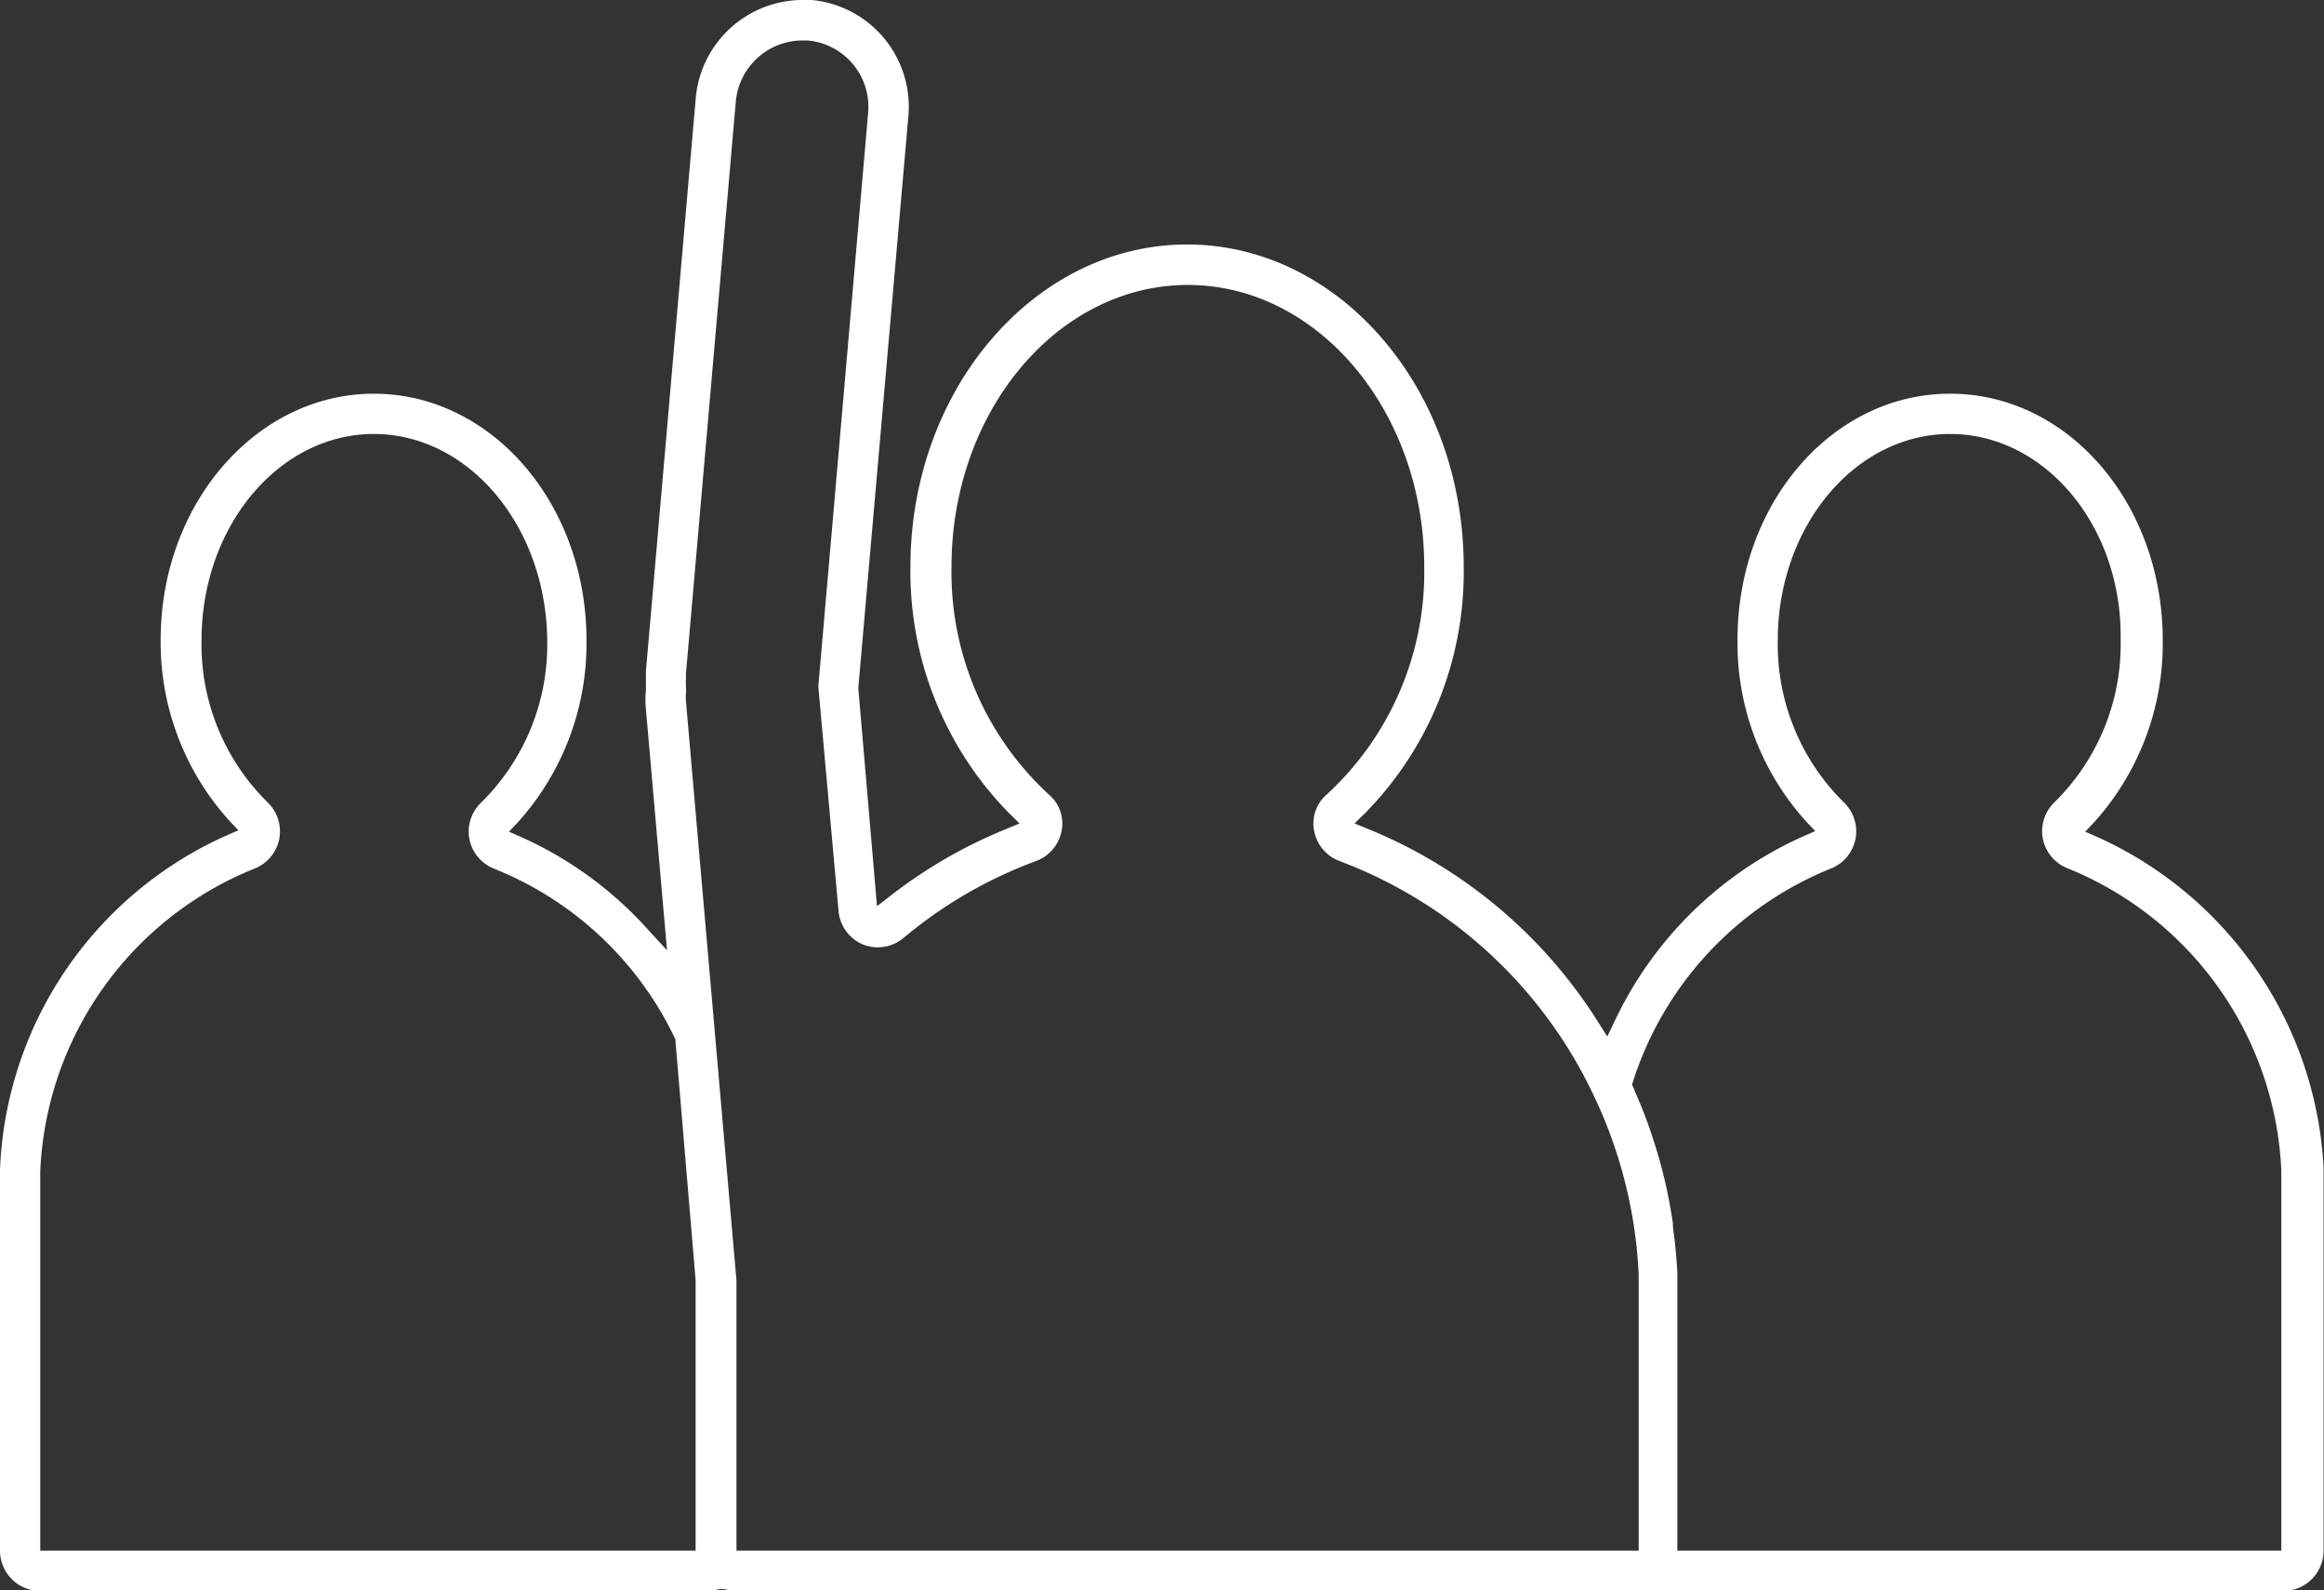 <svg xmlns="http://www.w3.org/2000/svg" viewBox="0 0 115.43 78.97"><rect x="0" y="0" width="115.43" height="78.97" fill="#333333" stroke="none"/><defs><style>.cls-1{fill:#fff;}</style></defs><title>experience-thin-white</title><g id="Layer_2" data-name="Layer 2"><g id="Layer_1-2" data-name="Layer 1"><path class="cls-1" d="M36.53,79a2,2,0,0,1-.54-.09l-.14,0-.14,0a2,2,0,0,1-.54.09H2a2,2,0,0,1-2-2V59c0-.31,0-.62,0-.93a19,19,0,0,1,11.2-16.56l.64-.28-.48-.51a13.2,13.2,0,0,1-3.38-9C8,25,12.74,19.55,18.57,19.55S29.13,25,29.13,31.79a13.25,13.25,0,0,1-3.37,9l-.48.51.64.28a18.77,18.77,0,0,1,6.21,4.52l1,1.09-1.05-12a4.59,4.59,0,0,1,0-.88c0-.23,0-.37,0-.51s0-.3,0-.45L34.56,4.84A5.34,5.34,0,0,1,39.83,0l.48,0a5.32,5.32,0,0,1,4.81,5.74L42.63,34.17,43.56,45l.72-.56a24.23,24.23,0,0,1,5.66-3.26l.7-.29-.54-.53a17.12,17.12,0,0,1-4.88-12.22c0-8.81,6.17-16,13.74-16s13.74,7.17,13.74,16a17.07,17.07,0,0,1-4.88,12.22l-.54.53.71.29a24.36,24.36,0,0,1,11.36,9.53l.48.76.39-.81a18.87,18.87,0,0,1,9.3-9.11l.64-.28-.48-.51a13.2,13.2,0,0,1-3.38-9C86.3,25,91,19.55,96.86,19.55S107.42,25,107.42,31.79a13.25,13.25,0,0,1-3.37,9l-.48.51.64.28A19.11,19.11,0,0,1,115.41,58c0,.37,0,.69,0,1V77a2,2,0,0,1-2,2ZM96.86,21.55c-4.72,0-8.56,4.59-8.56,10.24a11,11,0,0,0,3.29,8.06,2,2,0,0,1,.57,1.81,2,2,0,0,1-1.25,1.48,17,17,0,0,0-9.79,10.53l-.06.18.08.18.06.16c.28.63.54,1.28.76,1.92l.09.28c.23.68.43,1.36.58,2l.06.24c.17.74.3,1.43.4,2.11l0,.17c.11.79.18,1.53.22,2.26,0,.44,0,.88,0,1.31V77h30V59c0-.3,0-.58,0-.88a17,17,0,0,0-10.61-15,2,2,0,0,1-1.24-1.49,2,2,0,0,1,.58-1.79,11,11,0,0,0,3.29-8.06C105.42,26.14,101.58,21.55,96.86,21.55ZM34.08,34.3a2.91,2.91,0,0,0,0,.63l2.5,28.66v.05c0,.34,0,.58,0,.83V77H81.39V64.48q0-.61,0-1.22a23.09,23.09,0,0,0-2.25-8.9,22.84,22.84,0,0,0-12.6-11.6,2,2,0,0,1-1.27-1.5,1.9,1.9,0,0,1,.63-1.81,15,15,0,0,0,4.84-11.3c0-7.71-5.27-14-11.74-14s-11.74,6.27-11.74,14a15,15,0,0,0,4.83,11.3,1.88,1.88,0,0,1,.64,1.8,2,2,0,0,1-1.28,1.51,22.19,22.19,0,0,0-6.59,3.83,2,2,0,0,1-2,.31,2,2,0,0,1-1.21-1.65l-1-11.1s0-.07,0-.13L43.12,5.59a3.31,3.31,0,0,0-3-3.58h-.28a3.33,3.33,0,0,0-3.29,3L34.07,33.45c0,.13,0,.21,0,.29a2.9,2.9,0,0,0,0,.33l0,.12ZM18.57,21.55c-4.72,0-8.56,4.59-8.56,10.24a11,11,0,0,0,3.29,8.06,2,2,0,0,1,.57,1.81,2,2,0,0,1-1.25,1.48A17,17,0,0,0,2,58.14c0,.32,0,.61,0,.91V77H34.55V64.48c0-.27,0-.53,0-.8v-.12l-1-11.86,0-.08a16.89,16.89,0,0,0-9-8.48,2,2,0,0,1-1.24-1.49,2,2,0,0,1,.58-1.79,11,11,0,0,0,3.29-8.06C27.13,26.14,23.29,21.55,18.57,21.55Z"/></g></g></svg>